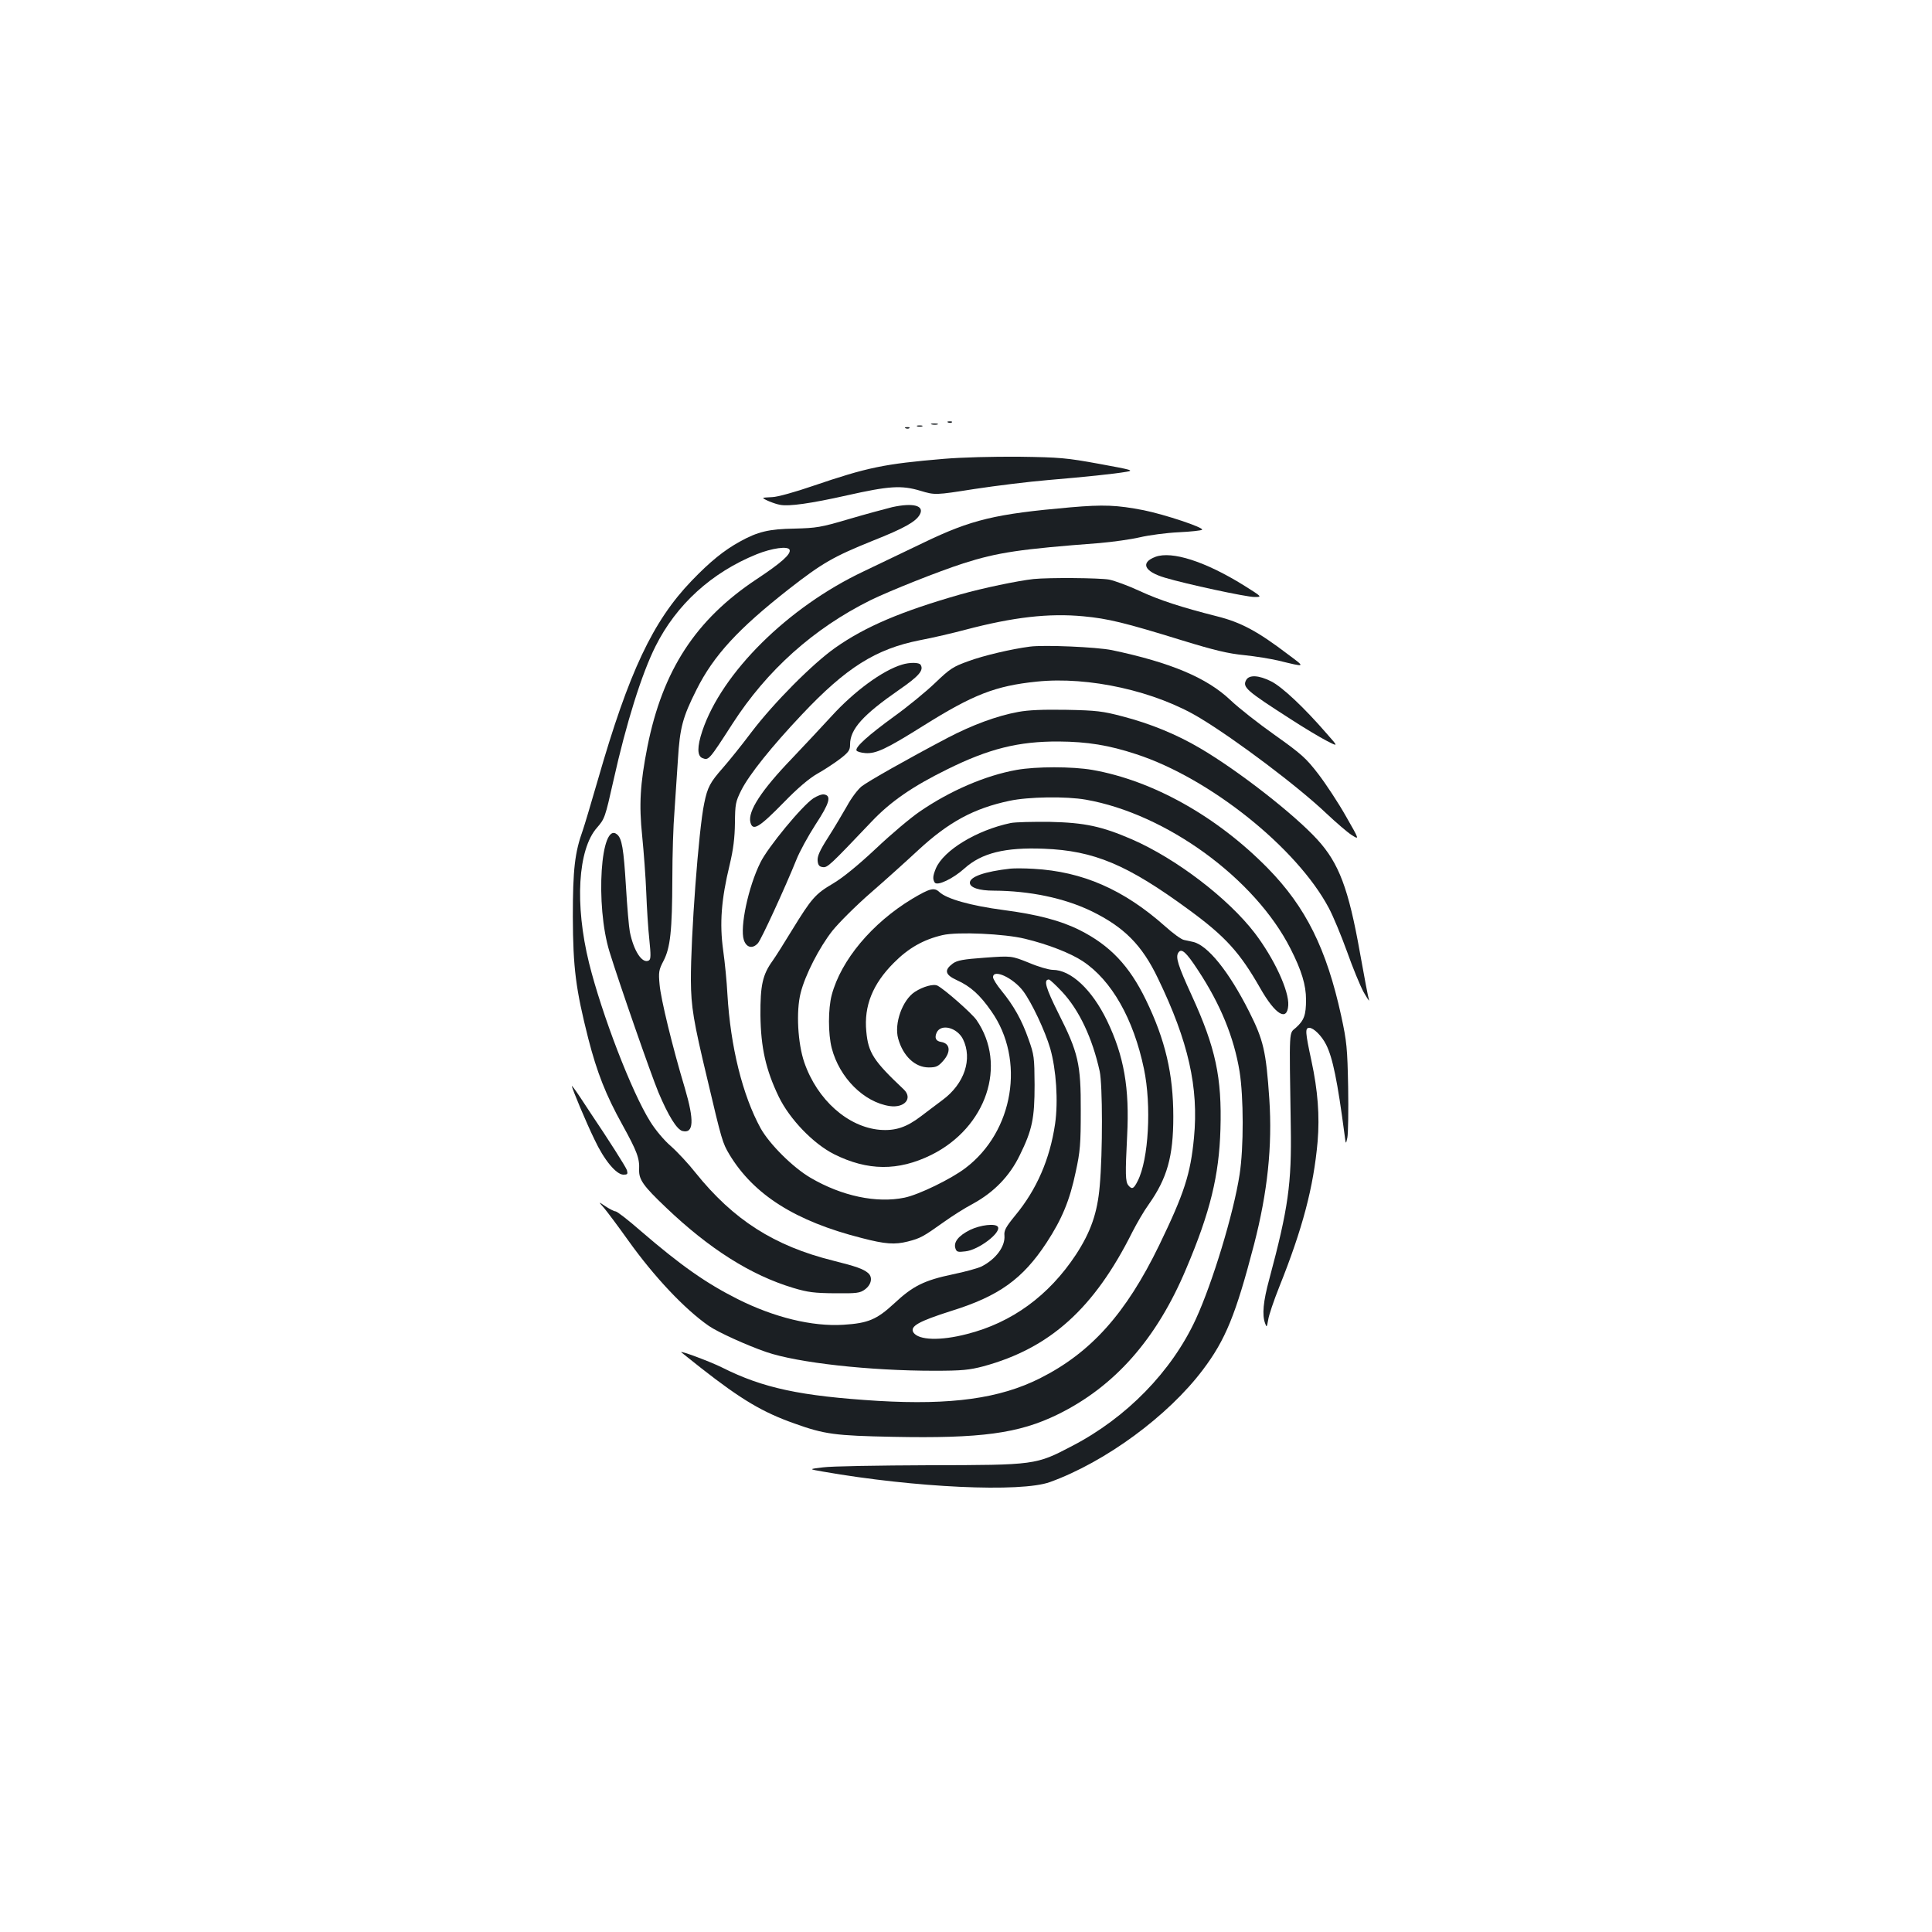 <?xml version="1.0" standalone="no"?>
<!DOCTYPE svg PUBLIC "-//W3C//DTD SVG 20010904//EN"
 "http://www.w3.org/TR/2001/REC-SVG-20010904/DTD/svg10.dtd">
<svg version="1.0" xmlns="http://www.w3.org/2000/svg"
 width="1000pt" height="1000pt" viewBox="0 0 1000 1000"
 preserveAspectRatio="xMidYMid meet">
<g transform="translate(0,1000) scale(0.1,-0.1)"
fill="#1b1f23" stroke="none">
<path d="M4908 7813 c7 -3 16 -2 19 1 4 3 -2 6 -13 5 -11 0 -14 -3 -6 -6z"/>
<path d="M4823 7803 c9 -2 23 -2 30 0 6 3 -1 5 -18 5 -16 0 -22 -2 -12 -5z"/>
<path d="M4748 7793 c6 -2 18 -2 25 0 6 3 1 5 -13 5 -14 0 -19 -2 -12 -5z"/>
<path d="M4688 7783 c7 -3 16 -2 19 1 4 3 -2 6 -13 5 -11 0 -14 -3 -6 -6z"/>
<path d="M4885 7625 c-309 -26 -395 -44 -677 -140 -93 -32 -183 -57 -210 -58
-27 -1 -48 -3 -48 -4 0 -7 59 -31 88 -36 45 -9 159 7 346 49 218 49 282 53
379 24 77 -23 77 -23 281 9 112 17 282 38 378 46 200 17 344 32 408 43 41 7
29 10 -140 41 -170 31 -203 34 -415 37 -135 1 -296 -3 -390 -11z"/>
<path d="M4618 7375 c-36 -9 -137 -36 -225 -62 -145 -43 -168 -46 -280 -49
-133 -2 -191 -16 -283 -67 -82 -45 -155 -104 -250 -203 -201 -209 -325 -472
-485 -1029 -35 -121 -70 -238 -78 -261 -42 -117 -52 -203 -52 -449 1 -266 15
-374 80 -631 45 -175 91 -292 176 -445 77 -140 90 -174 87 -235 -1 -50 22 -83
139 -194 224 -214 439 -350 658 -416 76 -23 110 -27 217 -28 114 -1 129 1 155
20 34 25 41 64 16 85 -25 21 -61 34 -181 64 -305 76 -516 211 -712 455 -37 47
-95 109 -128 138 -35 30 -80 84 -106 126 -97 154 -251 556 -317 821 -75 304
-58 589 41 701 40 46 42 52 85 243 66 297 147 555 218 696 108 216 291 382
523 476 79 32 164 44 171 23 8 -22 -44 -68 -171 -152 -315 -209 -486 -471
-565 -867 -38 -193 -44 -300 -27 -463 8 -81 18 -212 21 -292 3 -80 10 -190 16
-244 8 -78 8 -101 -2 -107 -34 -20 -79 48 -99 148 -5 26 -14 131 -20 233 -12
198 -21 250 -46 271 -85 71 -114 -366 -39 -608 52 -168 214 -633 253 -727 51
-121 95 -192 124 -200 59 -15 62 54 13 221 -65 216 -125 464 -131 537 -6 64
-4 76 20 122 36 69 45 157 46 424 0 124 5 281 11 350 5 69 13 190 18 270 10
163 24 217 96 360 89 178 217 316 477 520 174 136 232 169 435 251 164 65 224
99 244 136 25 46 -34 62 -143 38z"/>
<path d="M5540 7374 c-388 -34 -511 -63 -760 -183 -102 -49 -242 -116 -311
-149 -391 -185 -733 -524 -834 -826 -27 -81 -27 -129 1 -140 32 -12 33 -12
156 179 178 276 419 492 713 638 100 49 351 149 481 191 178 57 295 74 704
105 69 6 163 19 210 30 47 11 137 23 200 26 63 3 118 9 122 13 11 11 -193 79
-302 101 -139 27 -207 30 -380 15z"/>
<path d="M5981 7118 c-80 -30 -59 -76 48 -108 110 -33 421 -100 464 -100 41 0
41 0 -58 62 -197 122 -369 177 -454 146z"/>
<path d="M5350 7003 c-82 -9 -264 -47 -380 -80 -304 -87 -491 -166 -647 -276
-119 -84 -318 -285 -433 -436 -51 -68 -118 -151 -148 -185 -66 -75 -80 -100
-97 -184 -29 -136 -70 -691 -69 -917 1 -136 13 -210 85 -510 75 -319 79 -331
114 -390 126 -209 342 -346 685 -433 123 -32 171 -35 239 -18 65 17 77 23 188
102 39 28 106 71 150 94 109 60 189 143 241 250 65 132 77 191 77 365 -1 142
-2 155 -32 238 -34 97 -76 172 -140 250 -24 29 -43 60 -43 69 0 45 104 -3 156
-72 44 -59 113 -205 140 -297 31 -109 42 -273 25 -391 -27 -182 -95 -339 -206
-473 -49 -60 -59 -78 -56 -105 4 -56 -44 -121 -118 -159 -18 -9 -86 -28 -150
-41 -147 -31 -206 -60 -302 -150 -91 -84 -135 -103 -264 -111 -161 -10 -358
38 -547 133 -163 82 -293 173 -502 353 -64 56 -122 101 -130 101 -7 0 -30 12
-52 26 -38 26 -38 26 -7 -9 16 -19 73 -95 125 -168 135 -189 293 -356 417
-442 48 -33 198 -101 297 -135 163 -56 535 -97 869 -97 145 0 182 4 255 23
345 94 573 299 771 695 23 45 60 109 84 142 96 136 128 248 128 455 0 220 -41
397 -142 605 -86 177 -186 282 -343 361 -98 49 -219 81 -396 104 -166 22 -292
57 -330 93 -27 25 -49 19 -140 -35 -209 -126 -369 -318 -417 -498 -19 -72 -19
-201 0 -275 40 -154 167 -280 300 -300 78 -11 121 41 72 87 -156 147 -183 189
-193 299 -13 132 33 246 142 355 76 77 154 121 253 144 77 18 321 7 426 -19
121 -29 237 -75 299 -116 150 -99 263 -299 317 -557 40 -191 24 -470 -32 -580
-21 -42 -30 -46 -49 -23 -15 19 -16 58 -6 255 13 248 -16 414 -104 597 -78
161 -187 263 -281 263 -19 0 -75 16 -124 37 -90 36 -90 36 -228 26 -112 -8
-143 -14 -165 -30 -46 -34 -41 -58 20 -86 71 -32 120 -76 179 -161 177 -251
116 -623 -134 -812 -75 -57 -242 -138 -315 -153 -145 -30 -325 8 -487 103 -92
54 -212 174 -258 256 -94 172 -156 422 -172 695 -3 61 -13 163 -22 227 -19
138 -10 262 34 443 19 80 26 139 27 215 1 98 3 110 33 170 41 81 157 226 314
392 228 242 382 339 609 384 69 13 175 38 235 54 250 66 434 87 613 70 127
-12 211 -32 512 -125 166 -51 238 -68 320 -76 58 -6 139 -19 180 -29 140 -34
138 -35 48 32 -159 121 -245 167 -369 198 -185 47 -299 84 -400 131 -58 27
-129 53 -158 59 -50 9 -312 11 -391 3z m147 -2136 c89 -95 157 -240 195 -412
15 -71 16 -418 0 -595 -12 -138 -46 -236 -123 -354 -140 -212 -331 -352 -564
-411 -139 -36 -250 -32 -277 8 -20 32 27 58 197 112 244 76 368 164 492 353
79 121 120 218 151 367 23 105 26 144 26 315 1 244 -13 302 -116 506 -65 130
-78 174 -49 174 5 0 35 -28 68 -63z"/>
<path d="M5330 6653 c-93 -12 -239 -46 -317 -75 -79 -28 -96 -39 -173 -113
-47 -45 -142 -123 -213 -174 -132 -96 -200 -157 -194 -175 2 -6 22 -12 46 -14
55 -4 108 21 301 142 257 161 372 206 586 228 269 28 615 -49 846 -189 187
-113 508 -355 653 -493 50 -47 109 -98 131 -112 41 -26 41 -26 -30 98 -39 69
-103 166 -142 217 -63 82 -87 104 -225 202 -85 60 -188 141 -230 181 -122 116
-310 195 -614 259 -79 16 -351 28 -425 18z"/>
<path d="M4669 6560 c-101 -30 -249 -139 -366 -268 -49 -53 -140 -151 -203
-217 -159 -165 -230 -274 -216 -331 12 -48 44 -29 176 106 68 70 128 121 170
145 36 20 89 55 118 77 45 35 52 45 52 75 0 79 67 153 253 282 103 71 130 102
112 130 -7 13 -58 13 -96 1z"/>
<path d="M6450 6480 c-20 -37 1 -55 230 -202 69 -45 153 -95 186 -112 62 -32
62 -32 0 38 -116 134 -230 241 -286 269 -65 33 -115 35 -130 7z"/>
<path d="M5270 6315 c-110 -20 -239 -68 -365 -134 -209 -110 -410 -224 -445
-251 -20 -16 -54 -61 -76 -102 -23 -40 -66 -113 -98 -163 -43 -67 -56 -97 -54
-120 2 -23 9 -31 26 -33 25 -4 37 8 252 234 99 105 214 184 393 272 216 107
369 145 577 144 148 -1 260 -19 402 -66 380 -124 831 -485 996 -796 22 -41 64
-142 94 -225 29 -82 68 -177 86 -210 19 -33 31 -51 28 -41 -4 11 -25 121 -47
245 -59 332 -109 464 -221 586 -120 131 -407 355 -606 472 -122 72 -259 128
-402 165 -102 27 -135 31 -290 34 -123 2 -197 -1 -250 -11z"/>
<path d="M5262 6015 c-162 -29 -345 -108 -502 -216 -47 -32 -149 -118 -226
-191 -93 -87 -170 -150 -222 -181 -92 -54 -111 -76 -213 -242 -40 -66 -85
-137 -100 -158 -52 -72 -64 -127 -63 -282 2 -168 28 -283 95 -422 57 -117 179
-243 286 -297 174 -87 332 -88 503 -4 286 142 395 466 234 699 -24 34 -162
156 -201 177 -20 11 -75 -4 -118 -32 -64 -42 -108 -164 -86 -242 25 -90 87
-149 158 -149 38 0 49 5 74 33 42 47 38 91 -10 99 -27 4 -35 21 -23 48 22 48
105 27 136 -33 51 -103 8 -232 -106 -316 -29 -22 -79 -59 -110 -83 -76 -58
-133 -77 -213 -71 -166 14 -325 155 -392 349 -34 99 -43 265 -19 359 23 93 97
237 165 323 33 41 121 129 198 196 76 66 187 166 246 221 158 146 288 216 472
255 98 21 292 24 395 6 416 -73 876 -408 1060 -772 57 -112 80 -188 80 -263 0
-80 -10 -107 -52 -145 -37 -33 -35 10 -27 -511 5 -297 -13 -424 -111 -790 -32
-117 -38 -186 -22 -229 8 -23 9 -22 16 17 3 23 29 100 57 170 121 302 178 517
199 754 11 133 1 264 -32 417 -32 149 -34 171 -11 171 22 0 64 -41 87 -87 34
-67 59 -190 95 -463 7 -55 7 -55 15 -18 4 20 6 137 4 260 -4 204 -7 236 -36
370 -76 347 -183 563 -380 764 -263 268 -595 454 -908 509 -104 18 -292 18
-392 0z"/>
<path d="M4210 5868 c-59 -39 -236 -254 -274 -332 -63 -126 -107 -336 -86
-401 13 -40 45 -48 73 -17 17 18 143 293 199 432 16 41 61 123 99 182 73 111
84 150 44 156 -12 2 -36 -8 -55 -20z"/>
<path d="M5231 5740 c-176 -37 -347 -141 -387 -235 -16 -39 -17 -55 -6 -73 13
-19 94 19 154 73 89 80 210 110 411 102 260 -10 432 -82 752 -317 187 -137
262 -219 368 -405 78 -137 139 -174 145 -89 5 74 -72 241 -173 374 -138 180
-406 385 -635 485 -157 68 -245 87 -425 91 -88 1 -180 -1 -204 -6z"/>
<path d="M5230 5504 c-134 -15 -210 -42 -210 -73 0 -25 47 -41 124 -41 186 -1
363 -38 503 -105 171 -83 264 -176 347 -350 157 -325 211 -564 186 -824 -18
-188 -50 -287 -180 -556 -172 -354 -353 -556 -617 -689 -209 -105 -459 -139
-838 -117 -402 25 -595 66 -808 173 -60 30 -226 92 -210 78 4 -4 51 -40 103
-82 208 -163 318 -228 482 -286 156 -56 210 -63 510 -69 454 -9 651 17 853
116 294 144 512 390 665 755 124 292 170 482 177 721 8 268 -25 422 -148 691
-73 159 -85 200 -70 223 16 25 40 4 102 -91 116 -176 186 -347 215 -524 21
-131 22 -394 0 -534 -31 -201 -140 -560 -227 -749 -125 -270 -358 -509 -639
-655 -189 -99 -190 -99 -740 -100 -261 -1 -509 -5 -550 -11 -75 -9 -75 -9 0
-22 474 -83 1024 -109 1175 -54 287 104 611 342 791 581 117 155 170 284 265
649 70 271 95 509 79 752 -17 249 -30 305 -105 454 -105 208 -215 344 -291
360 -13 3 -34 7 -46 10 -13 2 -57 34 -98 71 -214 190 -427 283 -680 297 -47 3
-101 3 -120 1z"/>
<path d="M2960 4379 c0 -12 74 -189 117 -277 50 -107 113 -182 150 -182 21 0
23 3 18 23 -6 18 -98 162 -189 297 -9 14 -34 52 -56 85 -22 33 -40 57 -40 54z"/>
<path d="M5021 3634 c-60 -30 -86 -63 -76 -95 6 -19 12 -21 52 -16 68 7 186
97 168 127 -12 19 -90 10 -144 -16z"/>
</g>
</svg>
